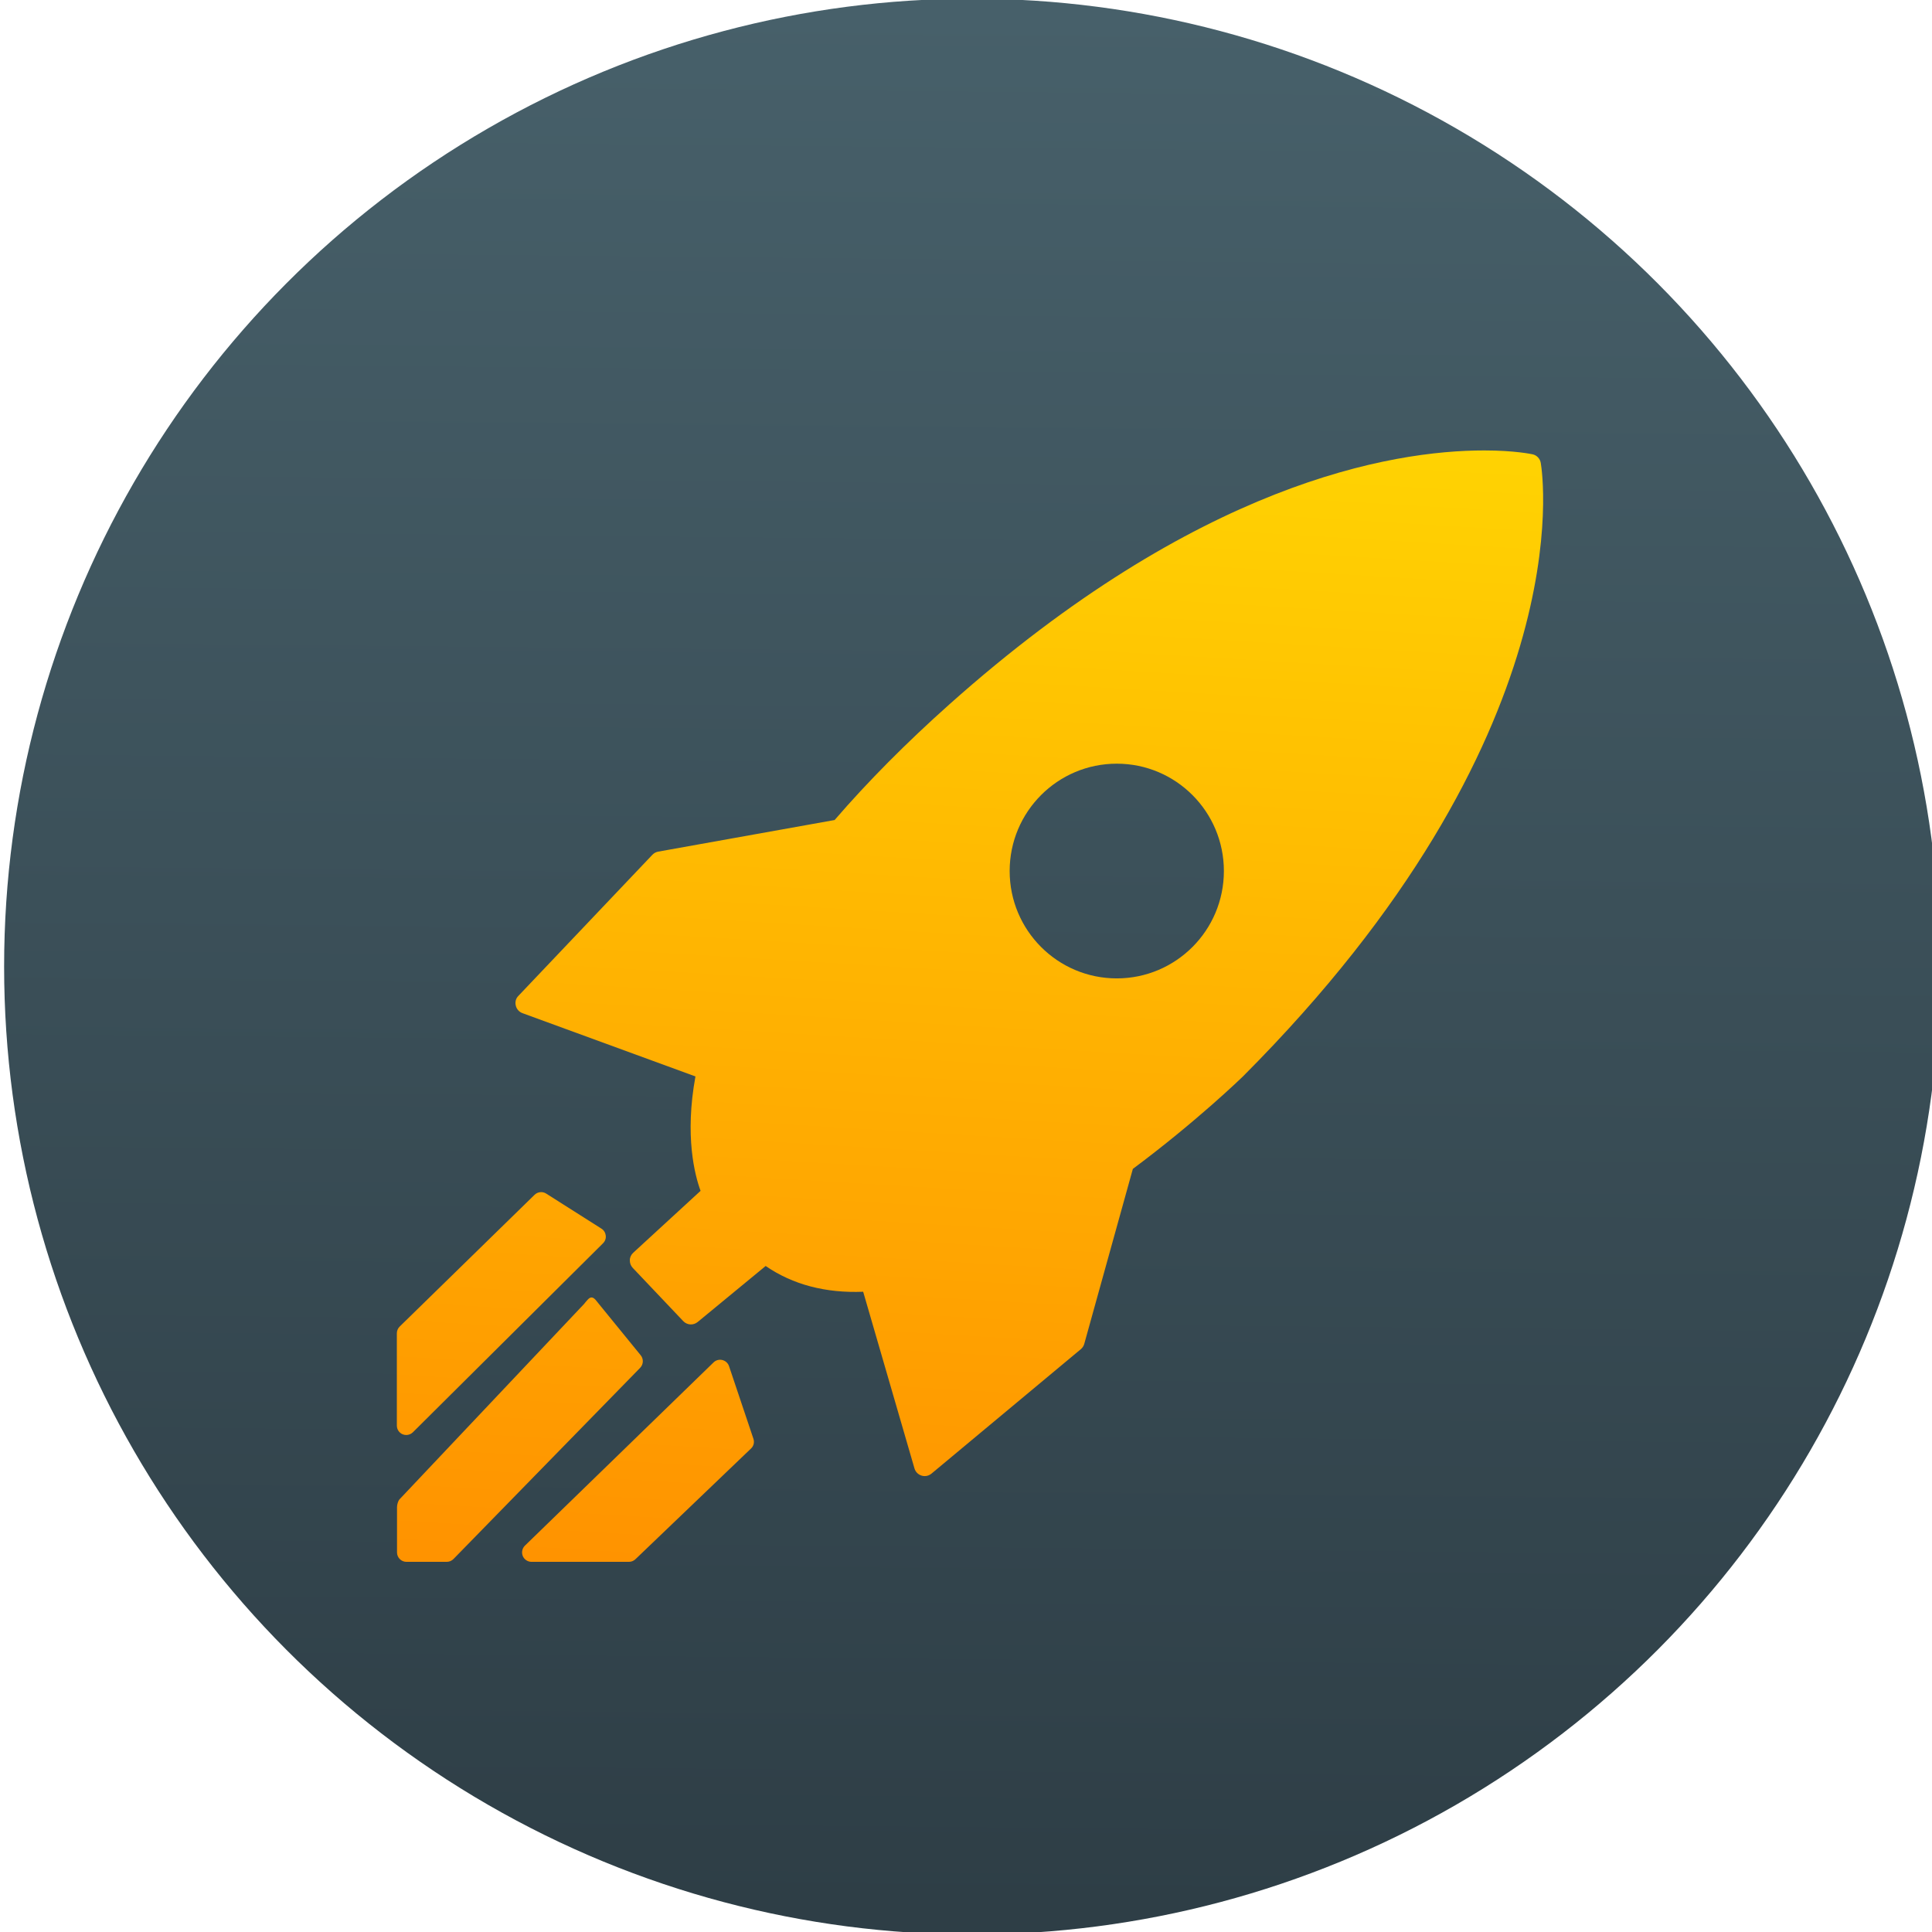 <?xml version="1.0" encoding="UTF-8" standalone="no"?>
<!-- Created with Inkscape (http://www.inkscape.org/) -->

<svg
   xmlns:sketch="http://www.bohemiancoding.com/sketch/ns"
   xmlns:dc="http://purl.org/dc/elements/1.1/"
   xmlns:cc="http://creativecommons.org/ns#"
   xmlns:rdf="http://www.w3.org/1999/02/22-rdf-syntax-ns#"
   xmlns:svg="http://www.w3.org/2000/svg"
   xmlns="http://www.w3.org/2000/svg"
   xmlns:xlink="http://www.w3.org/1999/xlink"
   xmlns:sodipodi="http://sodipodi.sourceforge.net/DTD/sodipodi-0.dtd"
   xmlns:inkscape="http://www.inkscape.org/namespaces/inkscape"
   width="48"
   height="48"
   id="svg5453"
   version="1.1"
   inkscape:version="0.91 r13725"
   sodipodi:docname="preferences-system-performance.svg">
  <defs
     id="defs5455">
    <linearGradient
       gradientTransform="matrix(0.138,0,0,0.138,27.718,-58.12)"
       inkscape:collect="always"
       xlink:href="#linearGradient4191"
       id="linearGradient4338"
       gradientUnits="userSpaceOnUse"
       x1="-324.944"
       y1="649.741"
       x2="-328.21"
       y2="307.753" />
    <linearGradient
       id="linearGradient4191"
       inkscape:collect="always">
      <stop
         id="stop4193"
         offset="0"
         style="stop-color:#2e3e46;stop-opacity:1" />
      <stop
         id="stop4195"
         offset="1"
         style="stop-color:#47606a;stop-opacity:1" />
    </linearGradient>
    <linearGradient
       gradientTransform="matrix(-0.11,0,0,0.11,-17.835,-41.145)"
       inkscape:collect="always"
       xlink:href="#linearGradient4422"
       id="linearGradient4268"
       x1="-318.334"
       y1="586.546"
       x2="-334.999"
       y2="308.112"
       gradientUnits="userSpaceOnUse" />
    <linearGradient
       id="linearGradient4422">
      <stop
         id="stop4424"
         offset="0"
         style="stop-color:#ff9300;stop-opacity:1" />
      <stop
         id="stop4426"
         offset="1"
         style="stop-color:#ffd702;stop-opacity:1" />
    </linearGradient>
  </defs>
  <sodipodi:namedview
     id="base"
     pagecolor="#ffffff"
     bordercolor="#666666"
     borderopacity="1.0"
     inkscape:pageopacity="0"
     inkscape:pageshadow="2"
     inkscape:zoom="4"
     inkscape:cx="-39.601104"
     inkscape:cy="15.968792"
     inkscape:document-units="px"
     inkscape:current-layer="g4370"
     showgrid="true"
     fit-margin-top="0"
     fit-margin-left="0"
     fit-margin-right="0"
     fit-margin-bottom="0"
     inkscape:window-width="1366"
     inkscape:window-height="634"
     inkscape:window-x="0"
     inkscape:window-y="36"
     inkscape:window-maximized="1"
     inkscape:showpageshadow="false"
     borderlayer="true"
     showguides="false">
    <inkscape:grid
       type="xygrid"
       id="grid4063" />
    <sodipodi:guide
       position="1.1650391e-05,32"
       orientation="32,0"
       id="guide4157" />
    <sodipodi:guide
       position="1.1650391e-05,2.6367188e-05"
       orientation="0,32"
       id="guide4159" />
    <sodipodi:guide
       position="32,2.6367188e-05"
       orientation="-32,0"
       id="guide4161" />
    <sodipodi:guide
       position="32,32"
       orientation="0,-32"
       id="guide4163" />
    <sodipodi:guide
       position="2,30"
       orientation="28,0"
       id="guide4167" />
    <sodipodi:guide
       position="2,2"
       orientation="0,28"
       id="guide4169" />
    <sodipodi:guide
       position="30,2"
       orientation="-28,0"
       id="guide4171" />
    <sodipodi:guide
       position="30,30"
       orientation="0,-28"
       id="guide4173" />
    <sodipodi:guide
       position="2,30"
       orientation="28,0"
       id="guide4181" />
    <sodipodi:guide
       position="2,2"
       orientation="0,14"
       id="guide4183" />
    <sodipodi:guide
       position="16,2"
       orientation="-28,0"
       id="guide4185" />
    <sodipodi:guide
       position="16,30"
       orientation="0,-14"
       id="guide4187" />
    <sodipodi:guide
       position="9,23"
       orientation="14,0"
       id="guide4193" />
    <sodipodi:guide
       position="9,9"
       orientation="0,14"
       id="guide4195" />
    <sodipodi:guide
       position="23,9"
       orientation="-14,0"
       id="guide4197" />
    <sodipodi:guide
       position="23,23"
       orientation="0,-14"
       id="guide4199" />
  </sodipodi:namedview>
  <g
     inkscape:label="Capa 1"
     inkscape:groupmode="layer"
     id="layer1"
     transform="translate(-384.571,-499.798)">
    <g
       style="display:inline;enable-background:new"
       id="g4238"
       transform="translate(225.819,462.446)">
      <g
         style="display:inline"
         id="layer1-8"
         transform="matrix(0.227,0,0,0.227,106.948,54.311)">
        <g
           style="display:none"
           id="layer6" />
        <g
           id="g4027" />
        <g
           id="g4061" />
        <g
           id="g3751" />
        <g
           id="g3782" />
        <g
           id="g3725" />
        <g
           id="g4370"
           transform="matrix(4.414,0,0,4.414,59.275,39.357)">
          <g
             id="g4190"
             transform="translate(45,-10)">
            <circle
               r="24"
               cy="8.125"
               cx="-17.375"
               id="path4217-1"
               style="opacity:1;fill:url(#linearGradient4338);fill-opacity:1;stroke:none;stroke-width:15.445;stroke-linecap:round;stroke-linejoin:round;stroke-miterlimit:4;stroke-dasharray:none;stroke-opacity:1"
               transform="scale(-1,1)" />
            <path
               style="fill:url(#linearGradient4268);fill-opacity:1"
               inkscape:connector-curvature="0"
               sketch:type="MSShapeGroup"
               id="Rocket-3"
               d="m 21.363,13.141 -1.205,4.339 c -0.014,0.052 -0.045,0.098 -0.085,0.132 l -3.704,3.086 c -0.048,0.04 -0.107,0.061 -0.168,0.061 -0.027,0 -0.051,-0.004 -0.077,-0.012 -0.085,-0.026 -0.151,-0.093 -0.176,-0.178 l -1.272,-4.381 c -0.927,0.037 -1.745,-0.175 -2.418,-0.639 L 10.572,16.938 c -0.107,0.088 -0.263,0.079 -0.358,-0.022 L 8.962,15.596 c -0.048,-0.051 -0.074,-0.12 -0.072,-0.191 0,-0.071 0.033,-0.138 0.085,-0.185 L 10.644,13.686 C 10.501,13.296 10.246,12.326 10.517,10.849 L 6.228,9.28 c -0.083,-0.03 -0.146,-0.101 -0.166,-0.188 -0.021,-0.087 0,-0.177 0.066,-0.242 l 3.321,-3.497 c 0.039,-0.041 0.089,-0.068 0.144,-0.078 l 4.375,-0.784 c 0.823,-0.954 1.781,-1.919 2.848,-2.87 6.142,-5.477 10.944,-6.294 13.259,-6.294 0.762,0 1.182,0.093 1.2,0.096 0.104,0.023 0.184,0.108 0.202,0.213 0.046,0.272 1.046,6.765 -7.387,15.215 -0.011,0.011 -1.141,1.109 -2.727,2.29 l 0,0 z M 20.964,8.418 c 1.467,0 2.656,-1.192 2.656,-2.662 0,-1.47 -1.189,-2.662 -2.656,-2.662 -1.467,0 -2.656,1.192 -2.656,2.662 0,1.47 1.189,2.662 2.656,2.662 z m -9.998,9.522 c 0.057,-0.056 0.14,-0.079 0.218,-0.059 0.078,0.019 0.141,0.077 0.166,0.153 l 0.604,1.798 c 0.029,0.086 0.009,0.181 -0.06,0.244 l -2.865,2.744 c -0.044,0.042 -0.101,0.065 -0.162,0.065 l -2.415,0 c -0.095,0 -0.181,-0.058 -0.217,-0.146 -0.035,-0.088 -0.014,-0.19 0.054,-0.256 L 10.966,17.94 Z M 7.767,16.474 c 0.045,-0.046 0.106,-0.144 0.169,-0.144 l 0.009,0 c 0.066,0 0.128,0.102 0.171,0.152 l 1.039,1.275 c 0.08,0.092 0.075,0.23 -0.009,0.317 l -4.629,4.741 c -0.044,0.045 -0.104,0.07 -0.167,0.07 l -0.765,0 -0.234,0 c -0.129,0 -0.234,-0.105 -0.234,-0.234 l 0,-1.121 c 0,-0.06 0.024,-0.154 0.064,-0.197 l 4.59,-4.859 z m -4.584,0.577 3.345,-3.267 c 0.078,-0.076 0.198,-0.088 0.288,-0.03 l 1.37,0.869 c 0.061,0.038 0.099,0.102 0.107,0.172 0.009,0.071 -0.017,0.141 -0.068,0.191 l -4.714,4.686 c -0.045,0.044 -0.105,0.068 -0.165,0.068 -0.03,0 -0.061,-0.006 -0.09,-0.018 -0.086,-0.036 -0.143,-0.121 -0.143,-0.216 l 0,-2.288 c 0,-0.063 0.026,-0.124 0.07,-0.167 z" />
          </g>
        </g>
      </g>
    </g>
  </g>
</svg>
